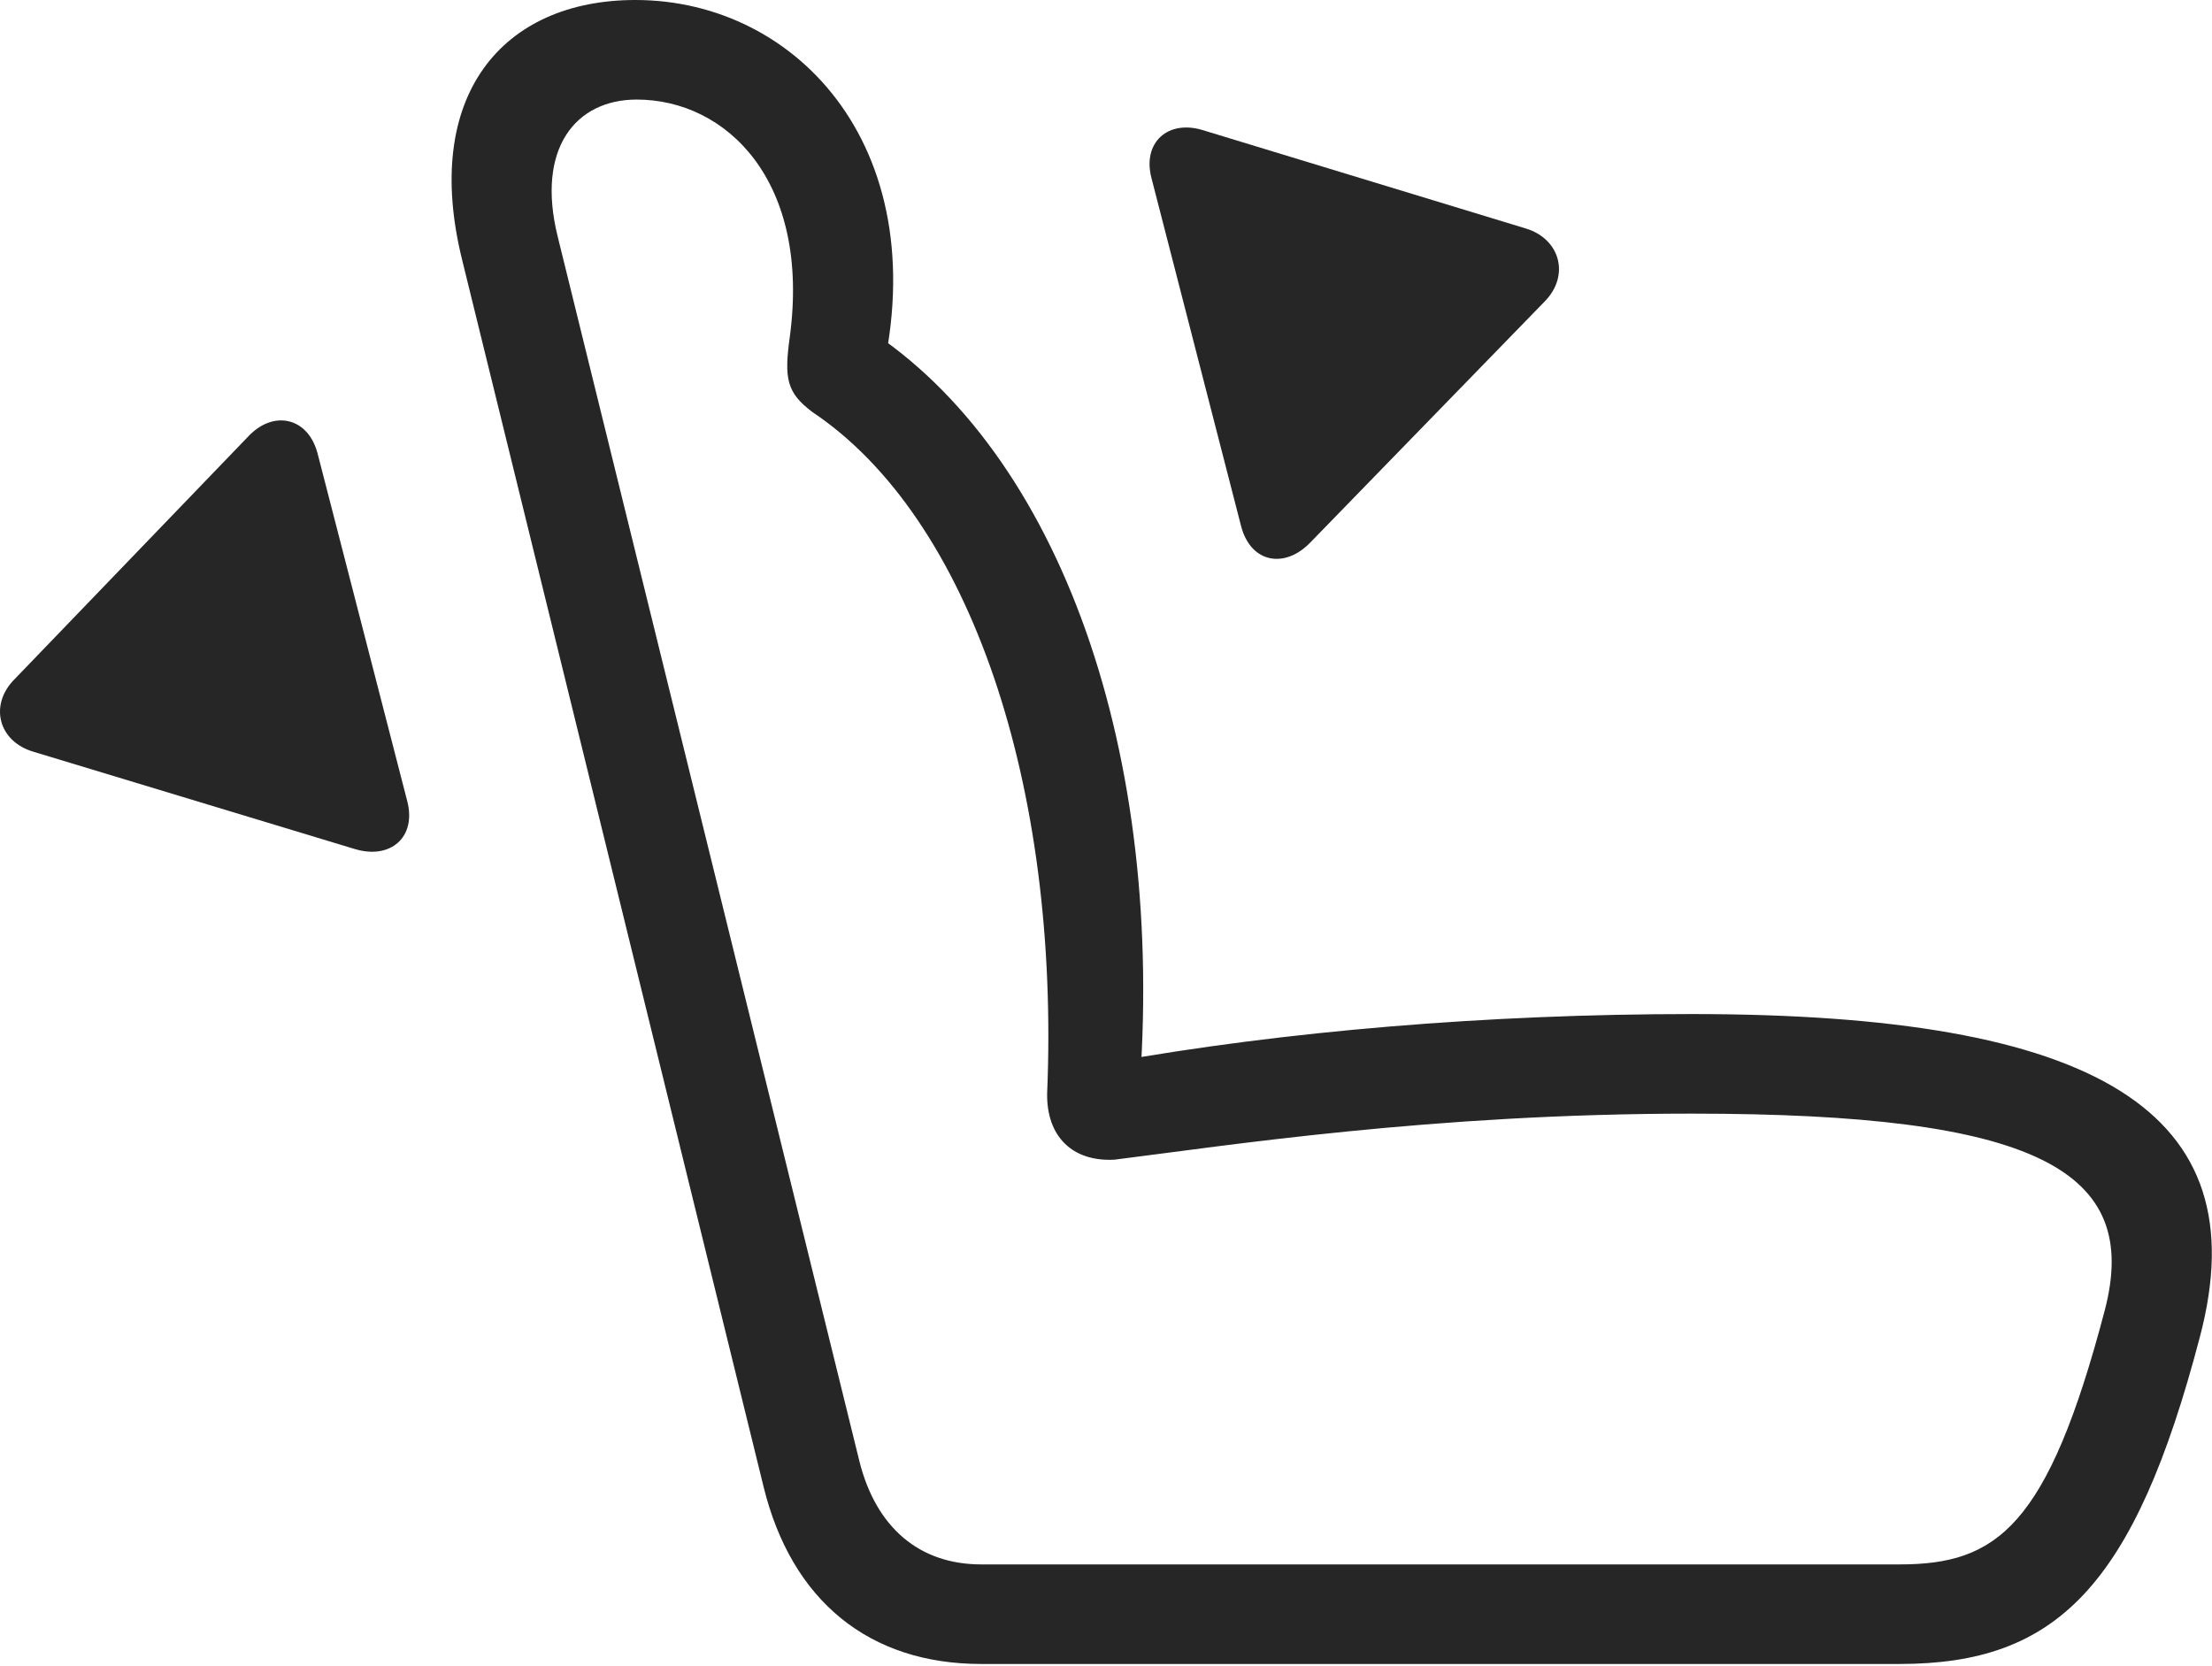 <?xml version="1.0" encoding="UTF-8"?>
<!--Generator: Apple Native CoreSVG 232.5-->
<!DOCTYPE svg
PUBLIC "-//W3C//DTD SVG 1.1//EN"
       "http://www.w3.org/Graphics/SVG/1.1/DTD/svg11.dtd">
<svg version="1.1" xmlns="http://www.w3.org/2000/svg" xmlns:xlink="http://www.w3.org/1999/xlink" width="134.292" height="101.143">
 <g>
  <rect height="101.143" opacity="0" width="134.292" x="0" y="0"/>
  <path d="M133.561 81.152C137.171 67.446 127.268 61.567 102.704 61.567C90.309 61.567 77.952 62.608 67.349 64.509L69.13 66.754C70.859 45.76 64.353 27.472 52.583 19.915L53.344 23.622C57.042 9.254 48.522 0 38.576 0C30.496 0 25.566 5.822 28.073 15.844L46.357 90.265C48.057 97.196 52.77 101.026 59.57 101.026L115.322 101.026C124.805 101.026 129.567 96.404 133.561 81.152ZM127.782 79.552C124.32 92.724 121.226 94.981 115.322 94.981L59.57 94.981C55.817 94.981 53.203 92.748 52.188 88.769L33.852 14.338C32.544 9.023 34.936 6.045 38.655 6.045C44.1 6.045 49.224 10.987 47.947 20.469C47.596 23.003 47.771 23.843 49.308 25.008C58.931 31.435 64.352 47.759 63.572 66.406C63.541 68.991 65.094 70.547 67.664 70.407C74.441 69.562 86.956 67.612 102.704 67.612C123.656 67.612 130.003 71.059 127.782 79.552Z" fill="#000000" fill-opacity="0.85"/>
  <path d="M24.723 48.635L19.281 27.533C18.703 25.327 16.598 24.874 15.076 26.494L0.896 41.225C-0.669 42.774-0.125 45.026 2.066 45.652L21.512 51.539C23.694 52.214 25.3 50.841 24.723 48.635Z" fill="#000000" fill-opacity="0.85"/>
  <path d="M75.352 31.96C75.945 34.2 78.016 34.537 79.554 32.932L93.783 18.299C95.332 16.716 94.709 14.498 92.631 13.872L73.039 7.906C70.924 7.246 69.333 8.637 69.91 10.825Z" fill="#000000" fill-opacity="0.85"/>
 </g>
</svg>
